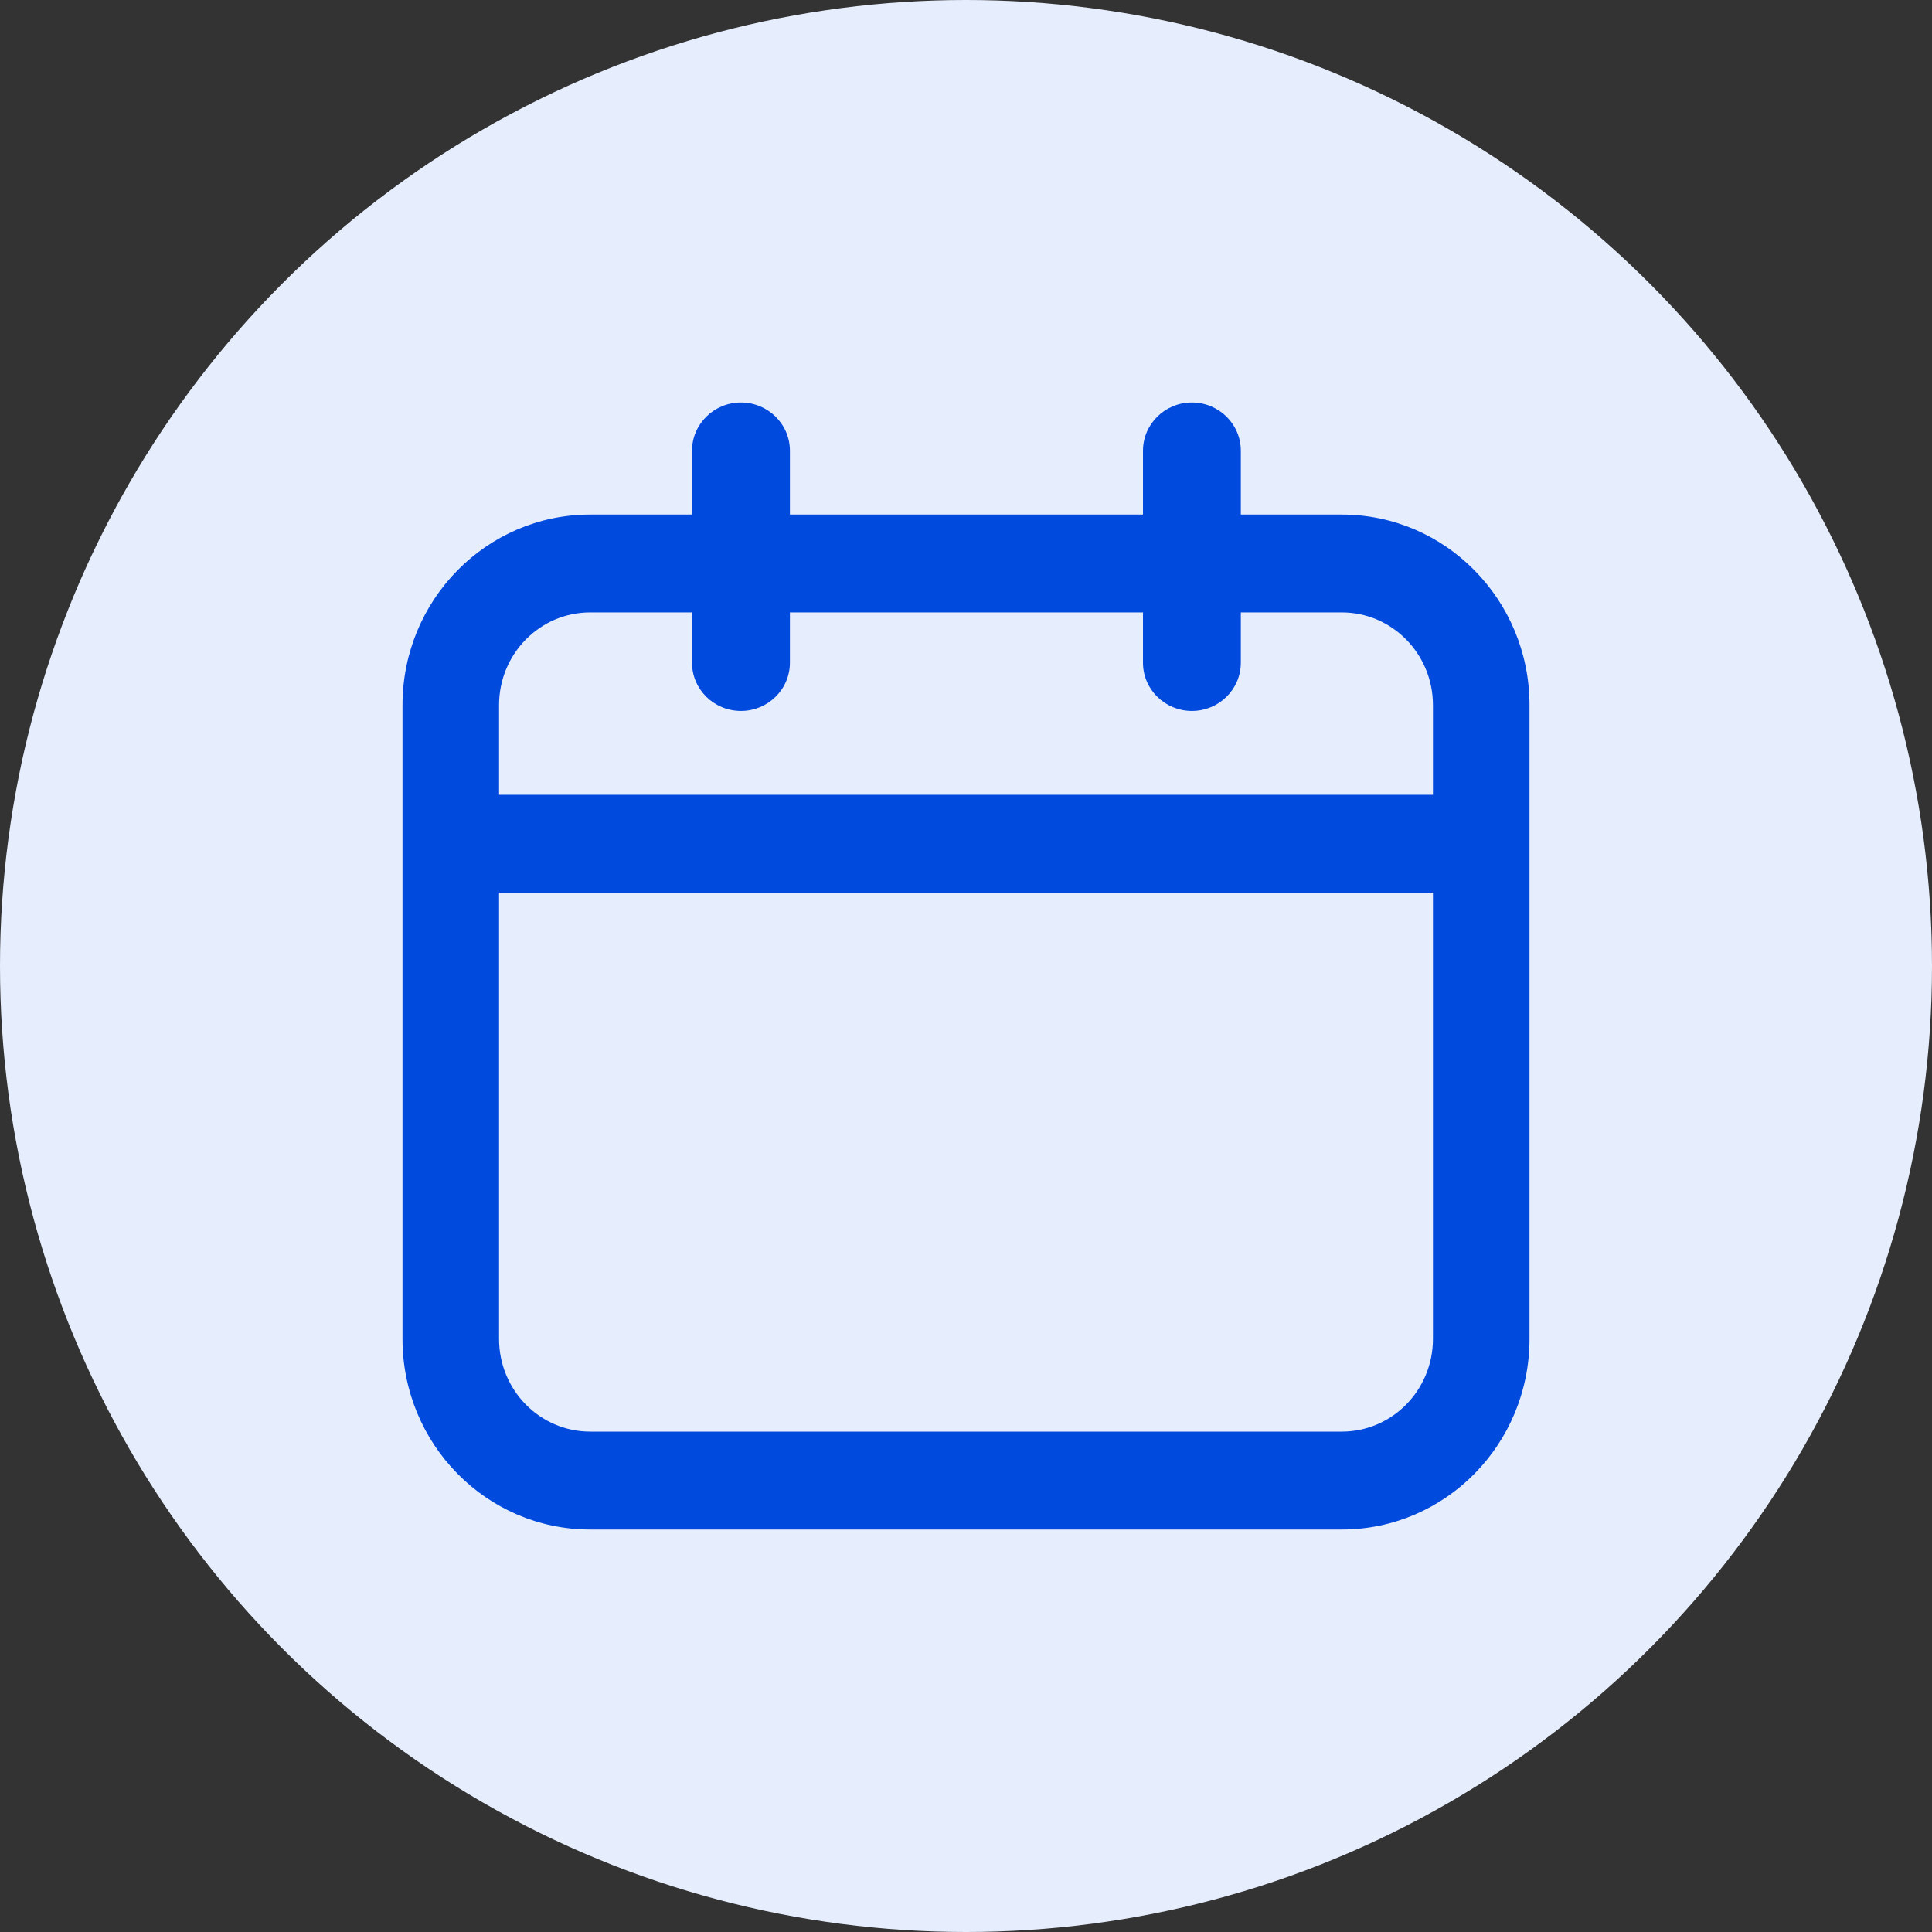 <svg width="48" height="48" viewBox="0 0 48 48" fill="none" xmlns="http://www.w3.org/2000/svg">
<rect x="0" y="0" width="48" height="48" fill="#333333" stroke="none"/>
<circle cx="24" cy="24" r="24" fill="#E6EDFC"/>
<g clip-path="url(#clip0_1296_9228)">
<path fill-rule="evenodd" clip-rule="evenodd" d="M29.612 10C28.944 10 28.397 10.534 28.397 11.2V12.784H19.625V11.2C19.625 10.534 19.078 10 18.409 10C17.74 10 17.193 10.534 17.193 11.2V12.784H14.663C12.085 12.784 10 14.906 10 17.518V33.265C10 35.878 12.085 38 14.663 38H33.337C35.915 38 38 35.878 38 33.265V17.518C38 14.906 35.915 12.784 33.337 12.784H30.828V11.2C30.828 10.534 30.282 10 29.612 10ZM12.399 17.518C12.399 16.244 13.415 15.215 14.663 15.215H17.193V16.464C17.193 17.129 17.74 17.663 18.409 17.663C19.078 17.663 19.625 17.129 19.625 16.464V15.215H28.397V16.464C28.397 17.129 28.944 17.663 29.612 17.663C30.282 17.663 30.828 17.129 30.828 16.464V15.215H33.337C34.585 15.215 35.601 16.244 35.601 17.518V19.746H12.399V17.518ZM12.399 33.265V22.178H35.601V33.265C35.601 34.54 34.585 35.568 33.337 35.568H14.663C13.415 35.568 12.399 34.54 12.399 33.265Z" fill="#004ADD"/>
</g>
<defs>
<clipPath id="clip0_1296_9228">
<rect width="28" height="28" fill="white" transform="translate(10 10)"/>
</clipPath>
</defs>
</svg>
